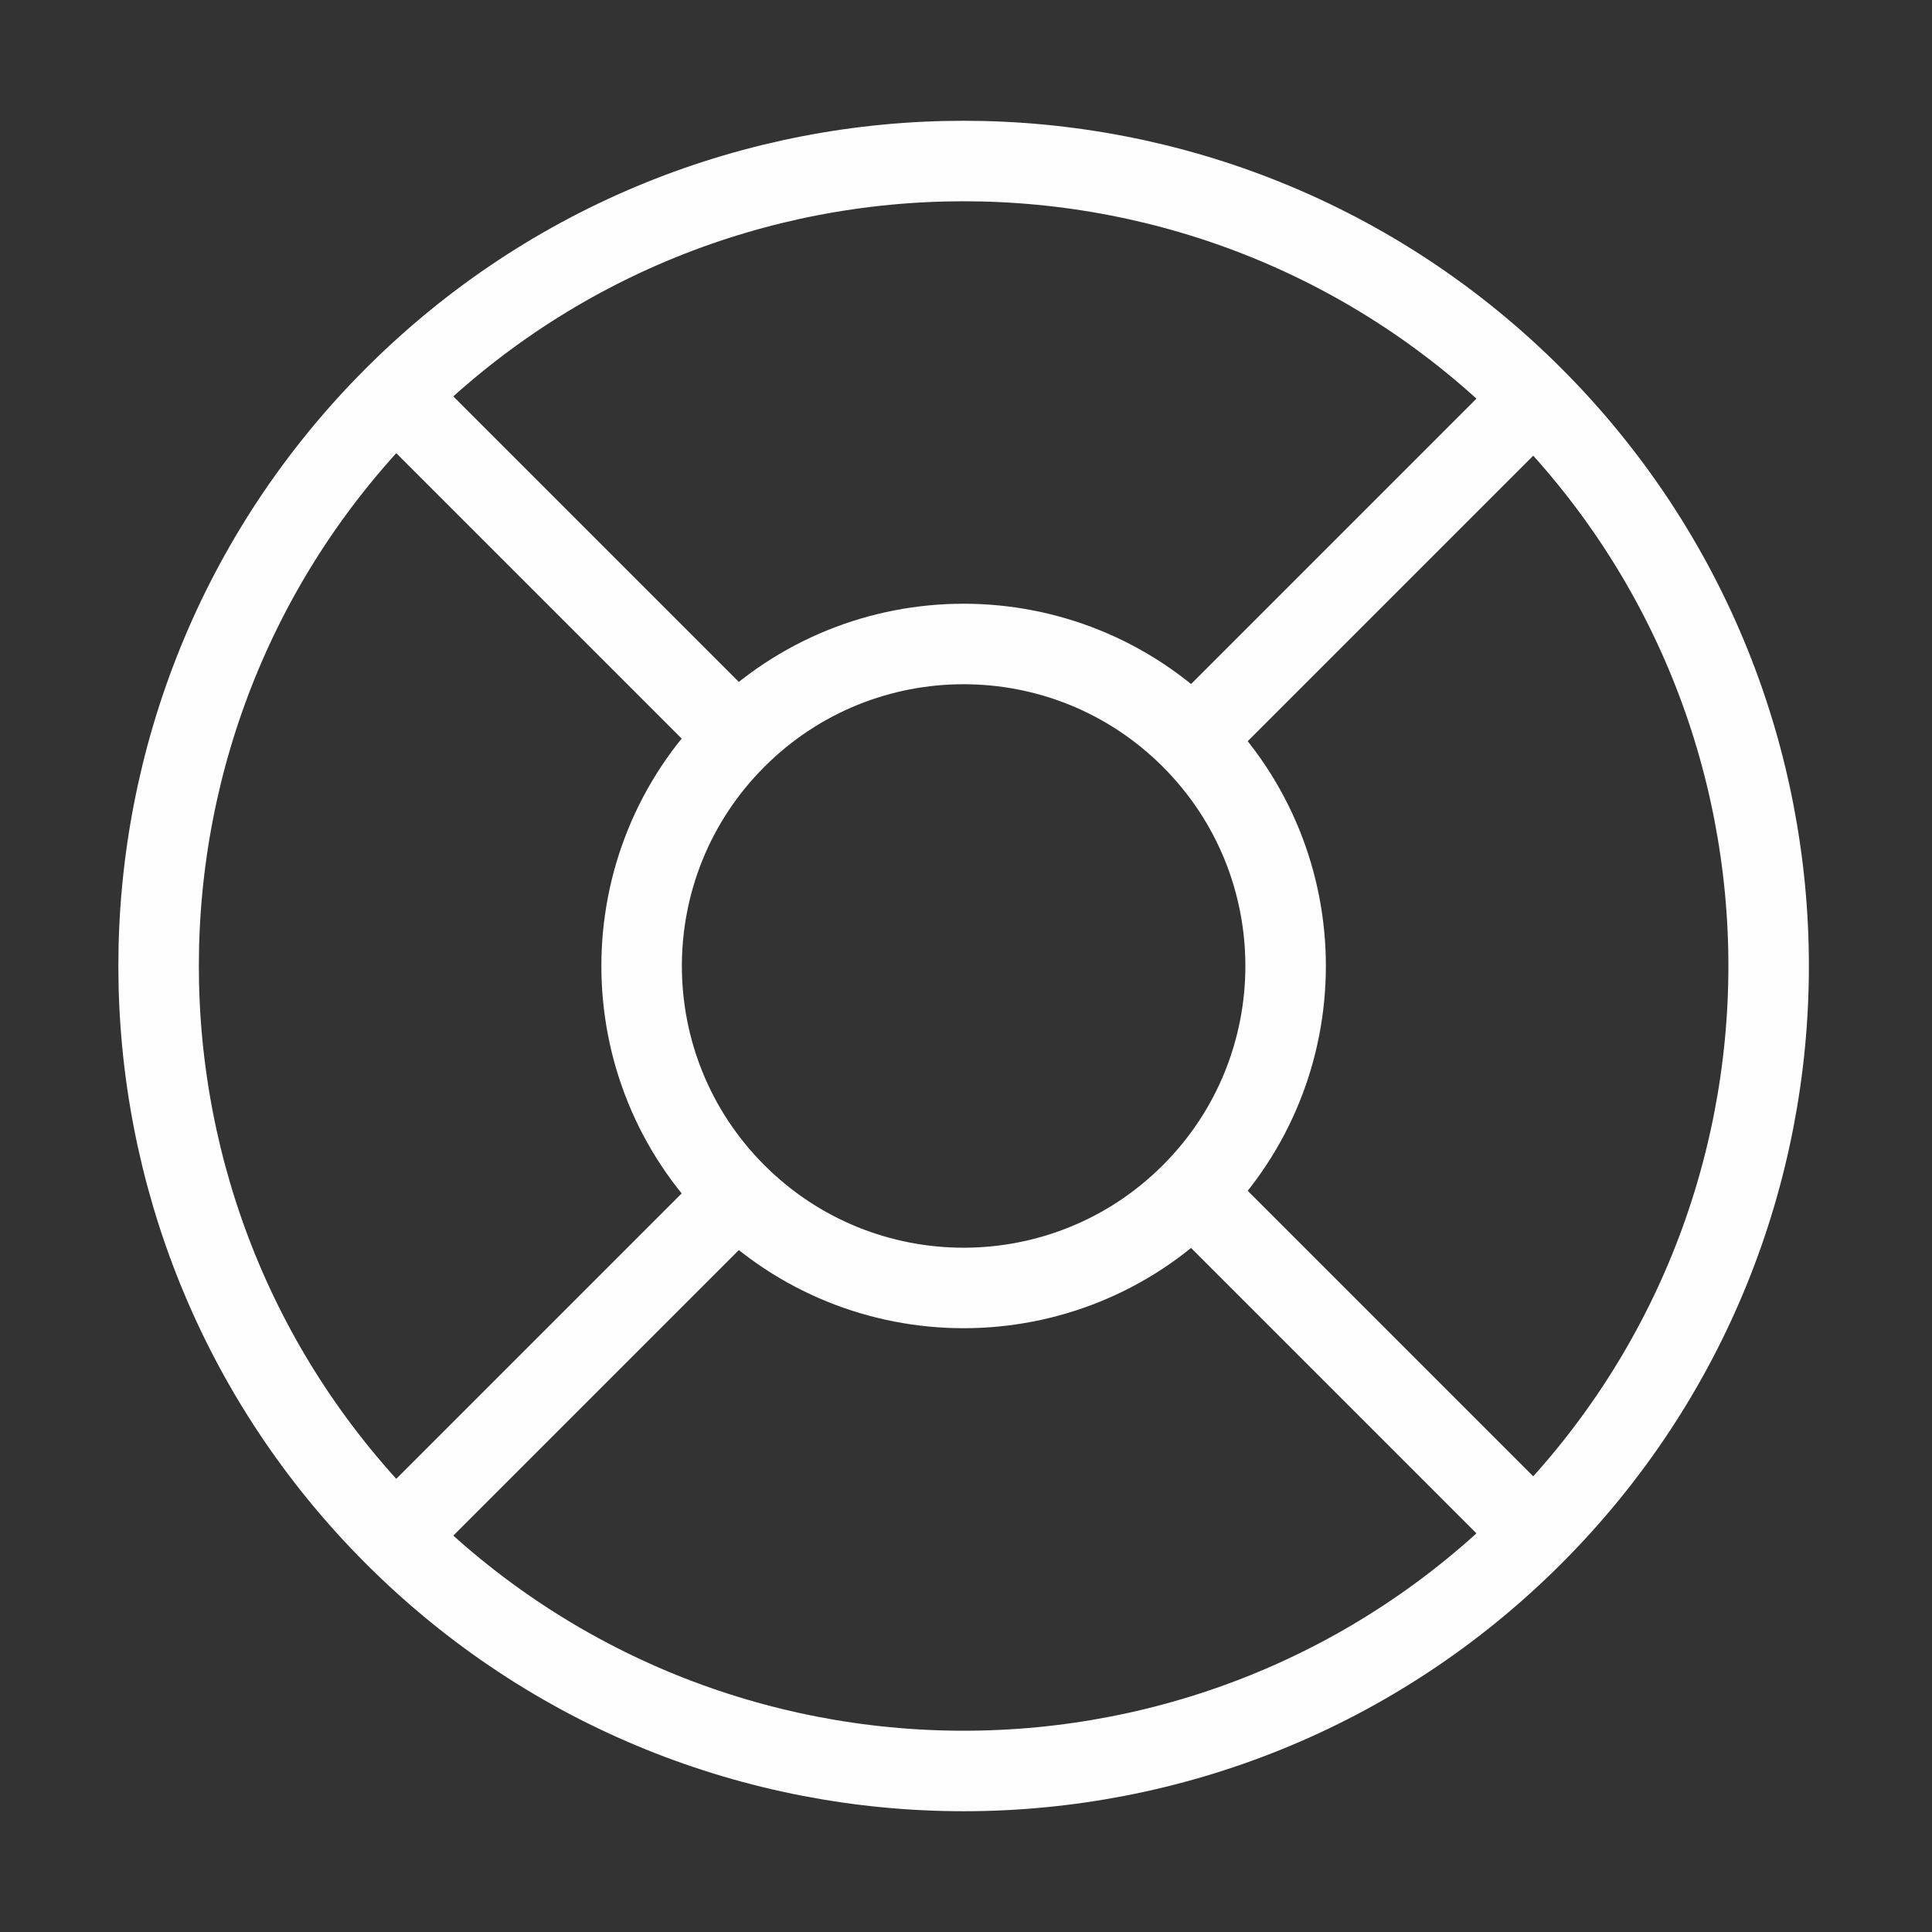 <svg width="24" height="24" viewBox="0 0 24 24" fill="none" xmlns="http://www.w3.org/2000/svg">
<rect x="0" y="0" width="24" height="24" fill="#333333" stroke="none"/>
<path d="M14.799 14.828C16.361 13.266 16.361 10.734 14.799 9.172C13.237 7.609 10.704 7.609 9.142 9.172C7.58 10.734 7.58 13.266 9.142 14.828C10.704 16.39 13.237 16.39 14.799 14.828Z" stroke="#FFFEFE" stroke-linecap="round" stroke-linejoin="round"/>
<path d="M19.042 19.071C22.947 15.166 22.947 8.834 19.042 4.929C15.136 1.024 8.805 1.024 4.899 4.929C0.994 8.834 0.994 15.166 4.899 19.071C8.805 22.976 15.136 22.976 19.042 19.071Z" stroke="#FFFEFE" stroke-linecap="round" stroke-linejoin="round"/>
<path d="M5 5L9 9" stroke="#FFFEFE" stroke-linecap="round" stroke-linejoin="round"/>
<path d="M15 9L19 5" stroke="#FFFEFE" stroke-linecap="round" stroke-linejoin="round"/>
<path d="M15 15L19 19" stroke="#FFFEFE" stroke-linecap="round" stroke-linejoin="round"/>
<path d="M9 15L5 19" stroke="#FFFEFE" stroke-linecap="round" stroke-linejoin="round"/>
</svg>
